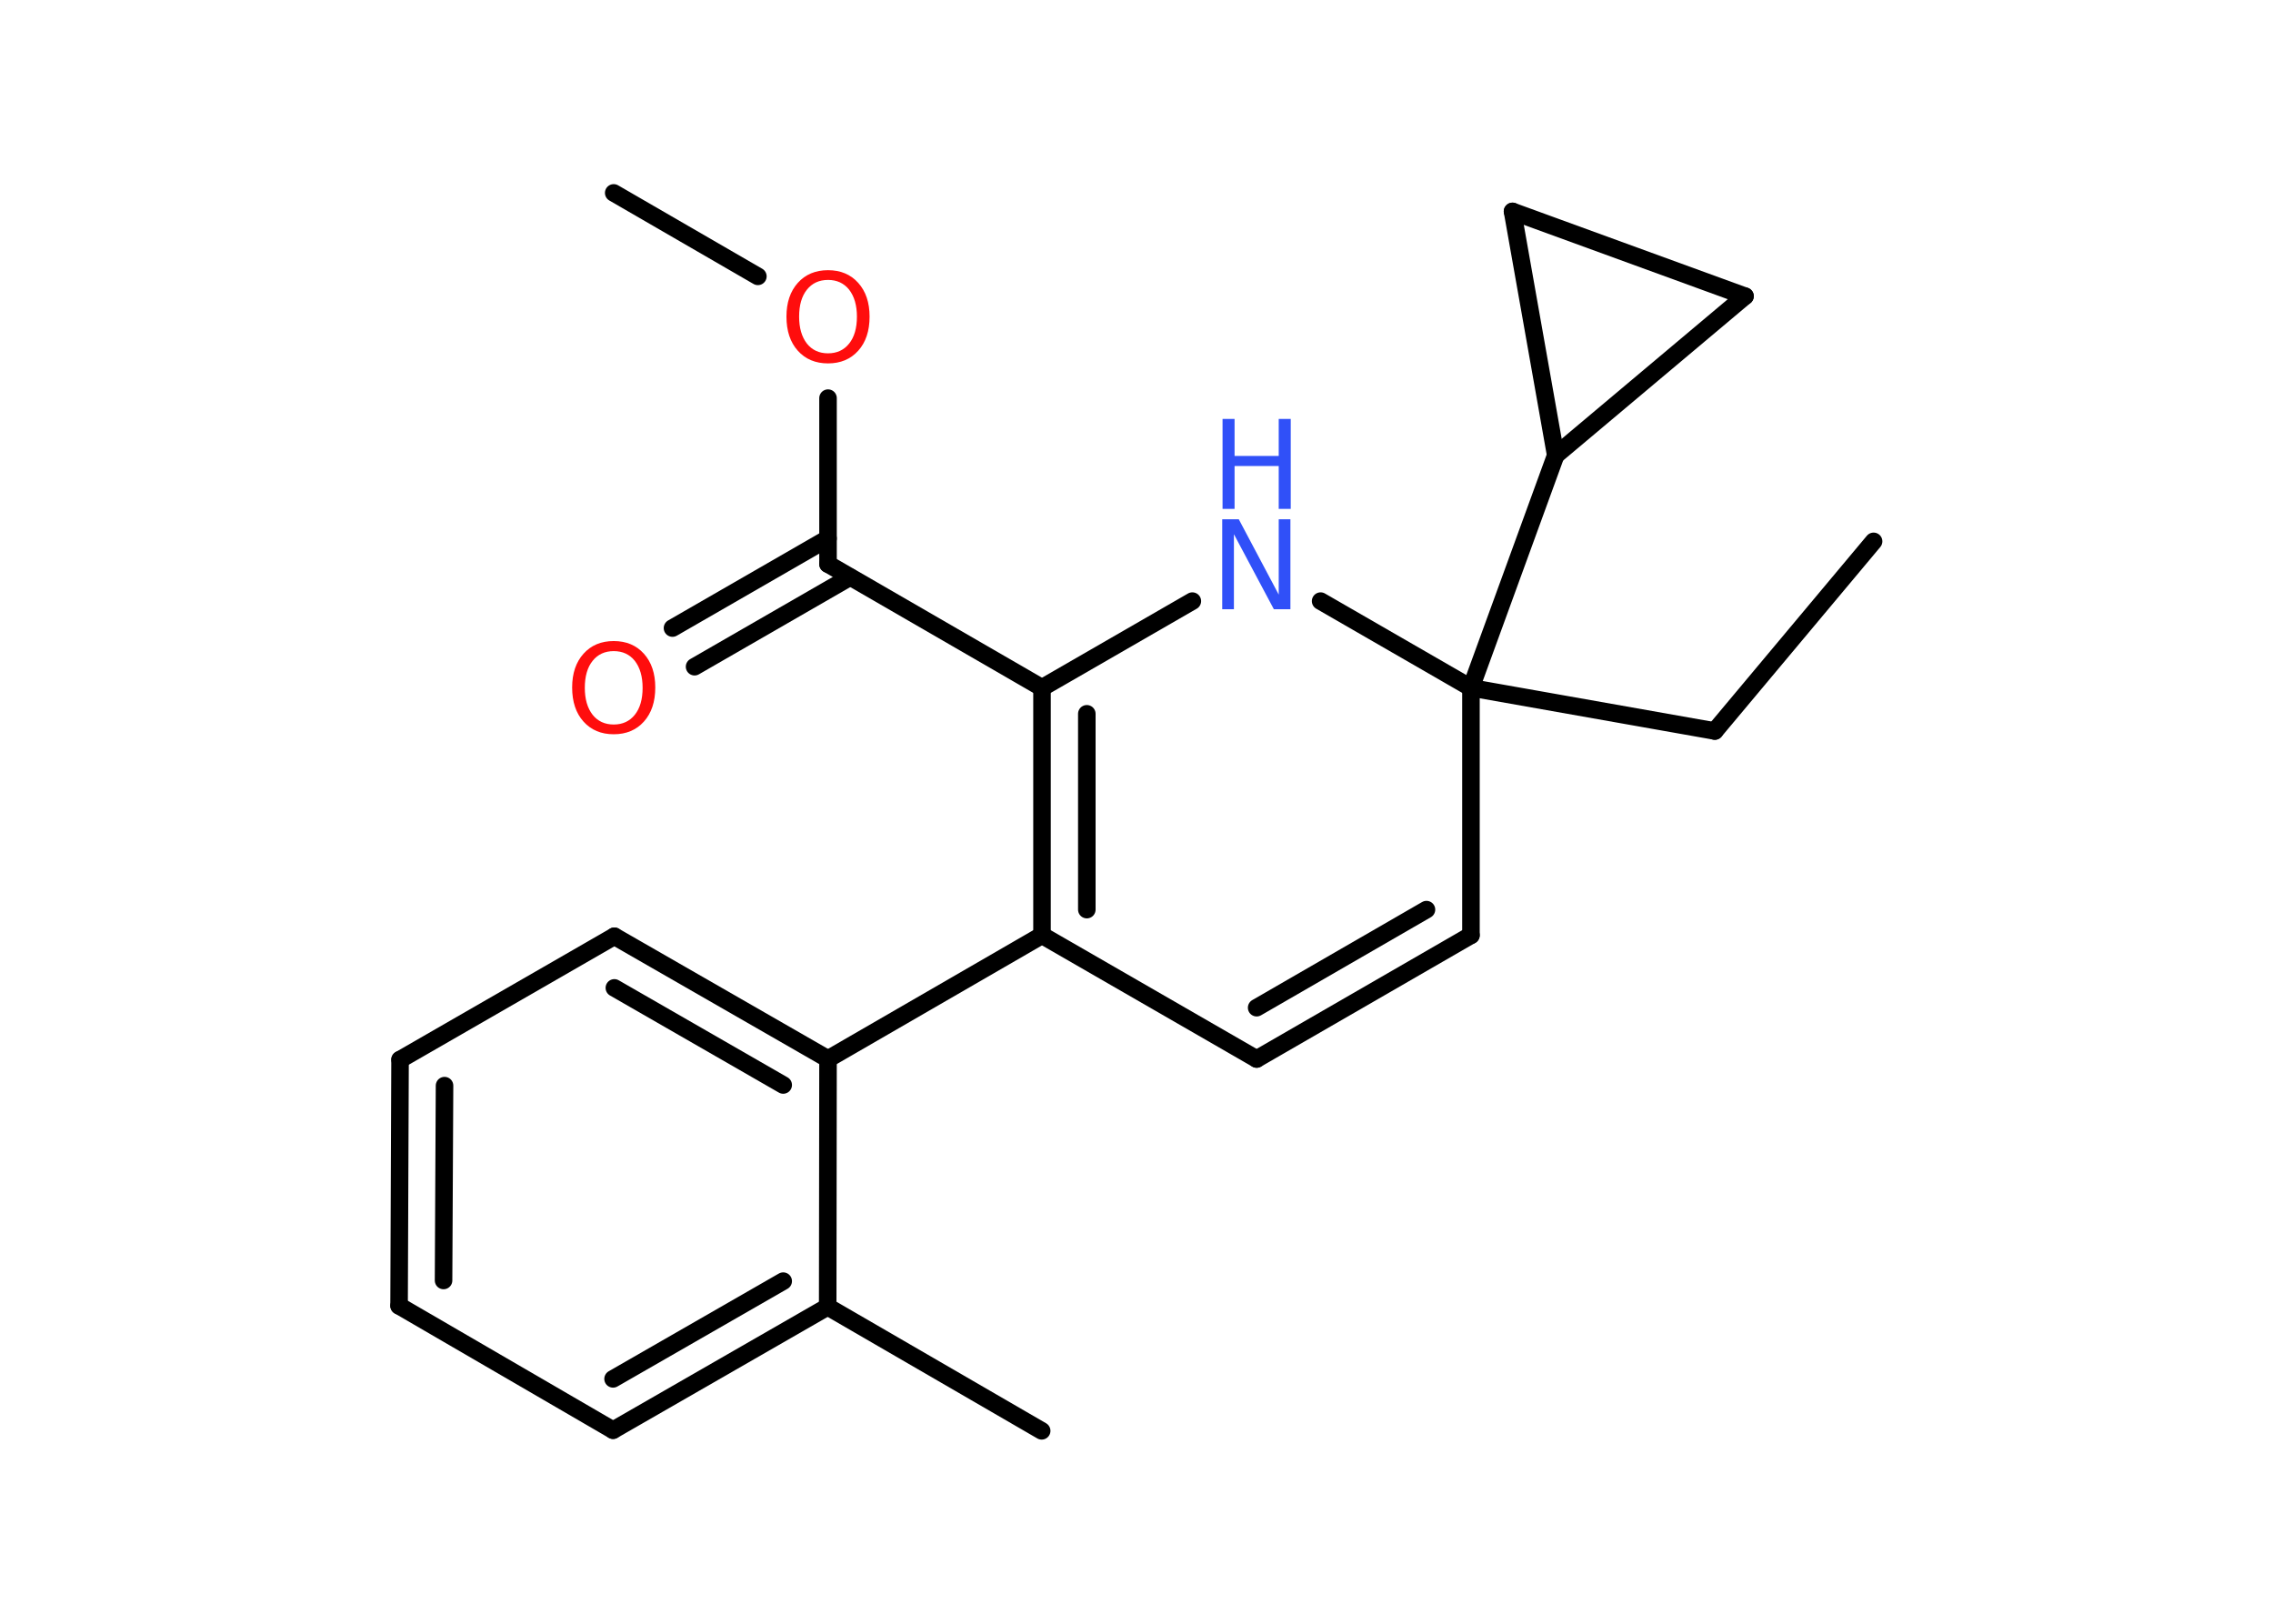 <?xml version='1.0' encoding='UTF-8'?>
<!DOCTYPE svg PUBLIC "-//W3C//DTD SVG 1.1//EN" "http://www.w3.org/Graphics/SVG/1.1/DTD/svg11.dtd">
<svg version='1.2' xmlns='http://www.w3.org/2000/svg' xmlns:xlink='http://www.w3.org/1999/xlink' width='70.0mm' height='50.0mm' viewBox='0 0 70.0 50.0'>
  <desc>Generated by the Chemistry Development Kit (http://github.com/cdk)</desc>
  <g stroke-linecap='round' stroke-linejoin='round' stroke='#000000' stroke-width='.54' fill='#FF0D0D'>
    <rect x='.0' y='.0' width='70.0' height='50.0' fill='#FFFFFF' stroke='none'/>
    <g id='mol1' class='mol'>
      <line id='mol1bnd1' class='bond' x1='57.7' y1='16.67' x2='52.81' y2='22.51'/>
      <line id='mol1bnd2' class='bond' x1='52.81' y1='22.51' x2='45.3' y2='21.18'/>
      <line id='mol1bnd3' class='bond' x1='45.3' y1='21.18' x2='47.91' y2='14.02'/>
      <line id='mol1bnd4' class='bond' x1='47.91' y1='14.02' x2='46.58' y2='6.51'/>
      <line id='mol1bnd5' class='bond' x1='46.58' y1='6.51' x2='53.74' y2='9.12'/>
      <line id='mol1bnd6' class='bond' x1='47.91' y1='14.02' x2='53.74' y2='9.12'/>
      <line id='mol1bnd7' class='bond' x1='45.3' y1='21.18' x2='45.3' y2='28.8'/>
      <g id='mol1bnd8' class='bond'>
        <line x1='38.7' y1='32.61' x2='45.3' y2='28.8'/>
        <line x1='38.7' y1='31.03' x2='43.93' y2='28.01'/>
      </g>
      <line id='mol1bnd9' class='bond' x1='38.7' y1='32.61' x2='32.09' y2='28.8'/>
      <line id='mol1bnd10' class='bond' x1='32.09' y1='28.8' x2='25.5' y2='32.61'/>
      <g id='mol1bnd11' class='bond'>
        <line x1='25.5' y1='32.61' x2='18.92' y2='28.83'/>
        <line x1='24.12' y1='33.41' x2='18.92' y2='30.42'/>
      </g>
      <line id='mol1bnd12' class='bond' x1='18.92' y1='28.83' x2='12.32' y2='32.63'/>
      <g id='mol1bnd13' class='bond'>
        <line x1='12.32' y1='32.63' x2='12.29' y2='40.21'/>
        <line x1='13.69' y1='33.43' x2='13.66' y2='39.43'/>
      </g>
      <line id='mol1bnd14' class='bond' x1='12.29' y1='40.21' x2='18.88' y2='44.04'/>
      <g id='mol1bnd15' class='bond'>
        <line x1='18.88' y1='44.04' x2='25.49' y2='40.24'/>
        <line x1='18.88' y1='42.46' x2='24.12' y2='39.45'/>
      </g>
      <line id='mol1bnd16' class='bond' x1='25.5' y1='32.61' x2='25.49' y2='40.24'/>
      <line id='mol1bnd17' class='bond' x1='25.49' y1='40.24' x2='32.08' y2='44.06'/>
      <g id='mol1bnd18' class='bond'>
        <line x1='32.09' y1='21.18' x2='32.09' y2='28.8'/>
        <line x1='33.47' y1='21.98' x2='33.47' y2='28.01'/>
      </g>
      <line id='mol1bnd19' class='bond' x1='32.09' y1='21.18' x2='25.5' y2='17.37'/>
      <g id='mol1bnd20' class='bond'>
        <line x1='26.18' y1='17.77' x2='21.39' y2='20.53'/>
        <line x1='25.5' y1='16.58' x2='20.71' y2='19.34'/>
      </g>
      <line id='mol1bnd21' class='bond' x1='25.5' y1='17.37' x2='25.5' y2='12.26'/>
      <line id='mol1bnd22' class='bond' x1='23.34' y1='8.51' x2='18.9' y2='5.94'/>
      <line id='mol1bnd23' class='bond' x1='32.09' y1='21.18' x2='36.72' y2='18.51'/>
      <line id='mol1bnd24' class='bond' x1='45.3' y1='21.18' x2='40.67' y2='18.51'/>
      <path id='mol1atm19' class='atom' d='M18.9 20.05q-.41 .0 -.65 .3q-.24 .3 -.24 .83q.0 .52 .24 .83q.24 .3 .65 .3q.41 .0 .65 -.3q.24 -.3 .24 -.83q.0 -.52 -.24 -.83q-.24 -.3 -.65 -.3zM18.9 19.74q.58 .0 .93 .39q.35 .39 .35 1.04q.0 .66 -.35 1.05q-.35 .39 -.93 .39q-.58 .0 -.93 -.39q-.35 -.39 -.35 -1.05q.0 -.65 .35 -1.04q.35 -.39 .93 -.39z' stroke='none'/>
      <path id='mol1atm20' class='atom' d='M25.5 8.62q-.41 .0 -.65 .3q-.24 .3 -.24 .83q.0 .52 .24 .83q.24 .3 .65 .3q.41 .0 .65 -.3q.24 -.3 .24 -.83q.0 -.52 -.24 -.83q-.24 -.3 -.65 -.3zM25.5 8.32q.58 .0 .93 .39q.35 .39 .35 1.04q.0 .66 -.35 1.05q-.35 .39 -.93 .39q-.58 .0 -.93 -.39q-.35 -.39 -.35 -1.05q.0 -.65 .35 -1.04q.35 -.39 .93 -.39z' stroke='none'/>
      <g id='mol1atm22' class='atom'>
        <path d='M37.65 15.99h.5l1.23 2.32v-2.32h.36v2.77h-.51l-1.23 -2.31v2.31h-.36v-2.77z' stroke='none' fill='#3050F8'/>
        <path d='M37.65 12.9h.37v1.14h1.36v-1.14h.37v2.77h-.37v-1.32h-1.36v1.32h-.37v-2.77z' stroke='none' fill='#3050F8'/>
      </g>
    </g>
  </g>
</svg>
